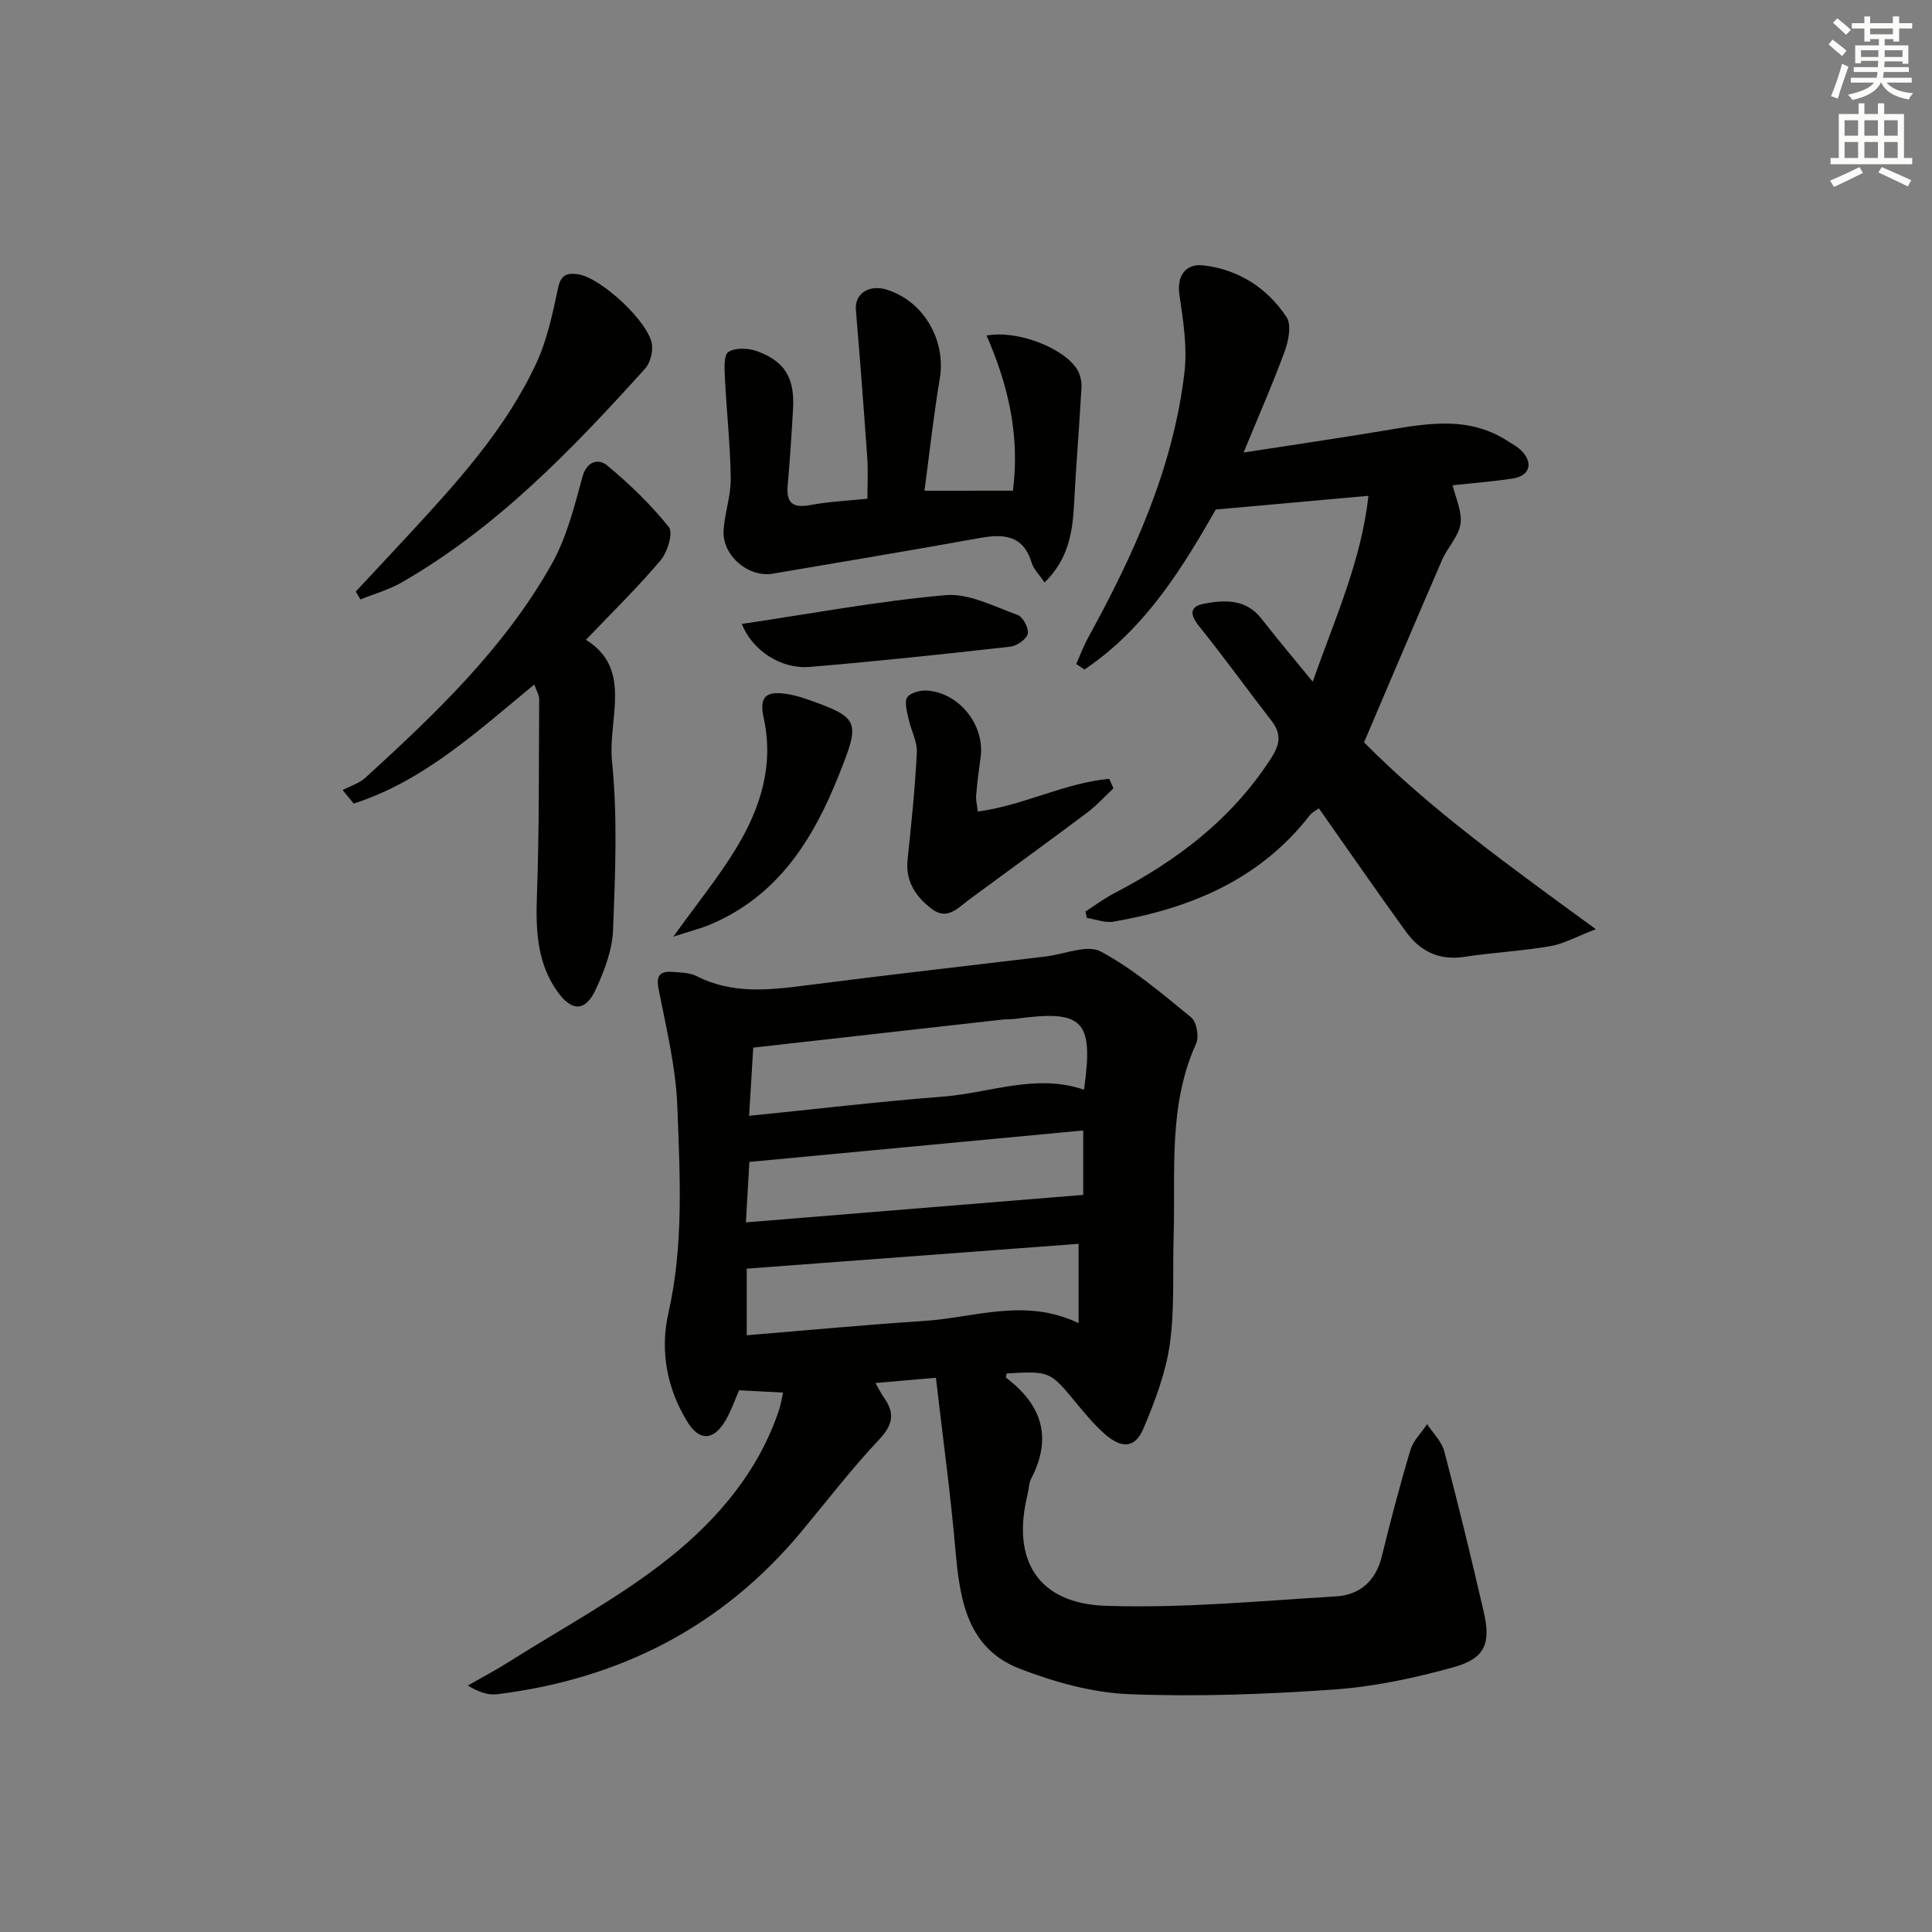 <svg enable-background="new 0 0 400 400" viewBox="0 0 400 400" xmlns="http://www.w3.org/2000/svg"><rect x="0" y="0" width="400" height="400" fill="#808080" stroke="none"/><g fill="#010100"><path d="m193.77 285.25c-5.05.44-8.49.74-12.52 1.09.72 1.25 1.17 2.19 1.77 3.02 2.27 3.2 1.88 5.61-.97 8.64-5.69 6.05-10.78 12.67-16.1 19.07-16.43 19.78-37.69 30.56-62.99 33.7-1.86.23-3.84-.42-6.11-1.8 2.9-1.66 5.86-3.21 8.68-5 11.07-7 22.76-13.24 32.95-21.36 10.12-8.06 18.66-18.07 22.87-30.88.31-.93.44-1.91.77-3.41-3.11-.17-5.98-.32-9.1-.48-.9 2.06-1.64 4.25-2.78 6.21-2.44 4.19-5.38 4.43-7.9.36-4.28-6.91-5.72-14.77-3.96-22.54 3.22-14.19 2.38-28.47 1.86-42.71-.3-8.19-2.31-16.35-3.9-24.46-.59-3.02.58-3.65 3-3.47 1.65.12 3.48.14 4.89.86 7.39 3.79 15.03 2.9 22.82 1.9 16.47-2.12 32.97-3.99 49.46-5.96 3.85-.46 8.57-2.54 11.37-1.04 6.77 3.62 12.77 8.77 18.77 13.68 1.12.92 1.63 4 .98 5.43-5.81 12.82-4.23 26.43-4.64 39.82-.23 7.48.24 15.04-.8 22.4-.84 5.94-3.08 11.79-5.42 17.37-1.72 4.11-4.45 4.33-7.95 1.28-2.12-1.85-3.97-4.04-5.77-6.22-5.66-6.89-5.63-6.91-14.63-6.39-.05.31-.23.81-.1.9 7.37 5.56 9.6 12.34 5.19 20.85-.52 1-.5 2.26-.78 3.39-3.32 13.45 2.13 22.48 16.13 22.96 15.88.55 31.86-.99 47.77-1.95 4.85-.29 8.19-3.14 9.44-8.21 1.82-7.4 3.75-14.79 5.94-22.09.59-1.95 2.28-3.57 3.46-5.35 1.22 1.86 3.01 3.57 3.55 5.61 2.91 11.05 5.62 22.16 8.18 33.29 1.5 6.52.25 9.6-6.2 11.4-8.1 2.27-16.49 4.05-24.86 4.64-14.09.99-28.29 1.52-42.38.96-7.61-.31-15.42-2.49-22.59-5.25-10.96-4.22-12.46-14.34-13.36-24.64-1.01-11.66-2.62-23.31-4.04-35.62zm-37.82-68.35c-.28 4.66-.56 9.14-.86 14.12 14.06-1.42 27.06-2.97 40.09-3.97 9.75-.75 19.32-4.87 29.25-1.43 2.04-14.46-.13-16.62-14.28-14.67-.82.11-1.67.04-2.49.13-16.97 1.9-33.94 3.82-51.71 5.82zm67.36 40.62c-22.71 1.7-45.48 3.4-68.71 5.14v13.79c12.56-1.03 24.63-2.18 36.72-2.96 10.42-.67 20.85-4.87 31.99.45 0-5.63 0-10.66 0-16.42zm-68.88-4.44c23.63-1.93 46.63-3.8 69.84-5.69 0-3.69 0-8.28 0-13.34-23.25 2.19-46.14 4.35-69.12 6.51-.23 4.14-.46 8.04-.72 12.52z"/><path d="m271.78 141.13c4.67-13.2 10.08-25.12 11.54-38.48-10.52.95-20.29 1.83-31.6 2.84-6.56 11.43-14.33 24.52-27.2 33.13-.57-.38-1.13-.77-1.7-1.15.83-1.84 1.53-3.74 2.5-5.51 9.48-17.26 17.58-35.08 19.91-54.86.62-5.27-.27-10.79-1.05-16.12-.53-3.59 1.07-6.51 5.03-6.03 7.24.86 13.16 4.68 17.15 10.69 1.05 1.59.44 4.84-.34 6.99-2.43 6.66-5.3 13.16-8.55 21.06 10.17-1.57 19.28-2.91 28.36-4.41 8.87-1.46 17.75-3.4 26.11 1.9 1.12.71 2.34 1.35 3.22 2.3 2.34 2.54 1.46 5.08-2.01 5.6-4.1.61-8.24.94-12.4 1.39.6 2.6 2 5.42 1.63 7.99-.38 2.62-2.7 4.9-3.82 7.48-5.34 12.31-10.56 24.67-16.15 37.76 13.75 13.9 30.29 25.75 47.99 38.68-4.14 1.59-6.72 3.06-9.46 3.52-5.89 1-11.89 1.31-17.79 2.21-5.25.8-9.17-1.2-12.09-5.25-6.03-8.34-11.89-16.81-18-25.5-.47.35-1.37.78-1.91 1.47-10.32 13.27-24.63 19.22-40.61 21.99-1.74.3-3.67-.49-5.51-.77-.1-.44-.2-.88-.3-1.32 1.98-1.28 3.88-2.72 5.97-3.8 13.05-6.78 24.43-15.42 32.51-28.02 1.78-2.77 2.14-4.96.09-7.61-5.06-6.54-9.9-13.26-15.08-19.7-1.95-2.42-1.89-4.06 1.07-4.61 4.28-.8 8.63-1.02 11.84 3.05 3.25 4.17 6.66 8.22 10.65 13.09z"/><path d="m209.72 101.59c1.47-11.47-1.01-21.95-5.46-32.12 6.36-1.18 16 2.56 18.75 7.01.64 1.04.97 2.5.9 3.73-.44 8.08-1.13 16.15-1.54 24.23-.3 5.88-1.23 11.4-6.11 16.16-1.11-1.65-2.25-2.74-2.65-4.05-1.78-5.88-5.9-6.05-10.95-5.13-14.19 2.57-28.43 4.92-42.64 7.35-5.04.86-10.5-3.72-10.21-8.91.21-3.62 1.53-7.21 1.48-10.81-.09-6.92-.86-13.83-1.2-20.74-.09-1.88-.29-4.79.71-5.44 1.45-.94 4.17-.81 5.98-.15 5.77 2.12 7.77 5.6 7.41 11.94-.3 5.3-.65 10.61-1.11 15.9-.32 3.72 1.19 4.66 4.73 4 3.72-.7 7.54-.87 11.78-1.31 0-2.91.16-5.67-.03-8.41-.72-10.24-1.5-20.47-2.36-30.69-.28-3.34 2.73-5.36 6.49-4.15 7.62 2.44 12.2 10.49 10.88 18.39-1.28 7.65-2.12 15.37-3.17 23.21 6.24-.01 12.17-.01 18.32-.01z"/><path d="m70.94 163.58c1.6-.85 3.46-1.41 4.76-2.6 14.52-13.27 28.78-26.85 38.52-44.19 3.08-5.48 4.69-11.88 6.36-18.03.95-3.49 3.47-3.76 5.09-2.42 4.64 3.84 9.05 8.1 12.81 12.78.93 1.16-.27 5.17-1.69 6.86-4.71 5.59-9.97 10.71-15.48 16.49 9.78 6.04 4.51 16.41 5.4 25.15 1.17 11.53.67 23.27.22 34.9-.16 4.16-1.79 8.45-3.57 12.3-2.1 4.56-4.87 4.7-7.82.66-4.33-5.94-4.63-12.77-4.38-19.91.49-13.58.39-27.19.47-40.78.01-.88-.56-1.76-1.01-3.07-11.83 9.73-22.89 19.99-37.39 24.65-.76-.92-1.53-1.86-2.29-2.79z"/><path d="m73.65 122.48c3.55-3.81 7.11-7.6 10.65-11.43 10.18-11.01 20.34-22.09 26.73-35.84 2.25-4.85 3.39-10.29 4.51-15.57.58-2.75 1.84-3.18 4.12-2.86 4.72.66 14.79 9.96 15.33 14.62.19 1.59-.39 3.76-1.44 4.93-15.08 16.71-30.64 32.91-50.41 44.27-2.64 1.52-5.67 2.35-8.51 3.51-.34-.54-.66-1.08-.98-1.63z"/><path d="m202.44 168.02c9.43-1.24 17.97-5.94 27.22-6.77.29.66.58 1.32.87 1.97-1.85 1.72-3.56 3.63-5.58 5.13-7.99 5.99-16.07 11.84-24.11 17.76-2.37 1.74-4.67 4.53-7.86 2.12-3.26-2.46-5.55-5.66-5.08-10.21.77-7.4 1.56-14.82 1.92-22.24.11-2.29-1.23-4.62-1.72-6.97-.31-1.5-.93-3.54-.24-4.48.74-1 2.9-1.49 4.35-1.34 6.63.64 11.72 7.34 10.81 13.79-.37 2.62-.69 5.24-.92 7.88-.08.96.18 1.94.34 3.36z"/><path d="m139.41 193.92c5.03-7 9.43-12.39 13-18.29 4.99-8.23 7.88-17.08 5.7-27.01-.99-4.48.52-5.68 5.15-4.88 1.13.2 2.25.5 3.34.87 11.46 3.95 11.53 4.63 7.2 15.55-5.36 13.53-12.61 25.23-26.65 31.21-2.07.88-4.27 1.42-7.74 2.55z"/><path d="m153.58 129.18c14.36-2.13 28.21-4.73 42.18-5.96 4.84-.43 10.05 2.35 14.93 4.1 1.1.39 2.37 2.79 2.09 3.91-.28 1.15-2.28 2.51-3.65 2.66-13.83 1.55-27.67 3.04-41.54 4.19-5.94.48-11.85-3.44-14.01-8.9z"/></g><path d="m378.6 9.2.8-1c.9.7 1.9 1.4 2.9 2.3l-.9 1.1c-1.1-.9-2-1.7-2.8-2.4zm.5 10.7c.9-2.1 1.6-4.3 2.3-6.7.4.2.8.4 1.3.6-.7 2.1-1.5 4.2-2.2 6.6zm.4-15.2.9-.9c1 .8 2 1.6 2.8 2.4l-1 1c-1-.9-1.9-1.8-2.7-2.5zm12.5-1.3h1.2v1.4h2.7v1.1h-2.7v2.7h-1.2v-.5h-1.8v1.3h4.9v3.8h-1.2v-.5h-3.7c0 .4-.1.9-.1 1.2h5.1v1h-5.2c0 .5-.1.9-.2 1.2h6v1h-5.2c1.1 1.3 2.9 2 5.5 2.2-.4.4-.7.8-.9 1.3-2.9-.5-4.8-1.6-5.7-3.5h-.1c-.8 1.7-2.7 2.9-5.9 3.6-.2-.4-.6-.8-.9-1.1 2.8-.6 4.6-1.4 5.4-2.5h-4.8v-1h5.3c.1-.3.2-.7.2-1.2h-4.9v-1h5c0-.4 0-.8.1-1.3h-3.6v.5h-1.2v-3.7h4.9v-1.3h-1.8v.5h-1.2v-2.7h-2.6v-1.1h2.6v-1.4h1.2v1.4h4.7v-1.4zm-6.7 8.4h3.6c0-.4 0-.9 0-1.4h-3.6zm1.9-4.7h4.7v-1.2h-4.7zm6.7 3.3h-3.7v1.4h3.7z" fill="#fbfcfa"/><path d="m384.7 21.4h1.3v2.2h2.8v-2.2h1.3v2.2h4.1v9.1h1.7v1.3h-16.9v-1.3h1.7v-9.1h4.1v-2.2zm.3 13.2.7 1.2c-1.8.9-3.8 1.9-6 2.9-.2-.4-.5-.8-.8-1.3 2.4-1 4.4-2 6.1-2.8zm-3.1-6.5h2.8v-3.2h-2.8zm0 4.6h2.8v-3.3h-2.8zm4.1-4.6h2.8v-3.2h-2.8zm0 4.6h2.8v-3.3h-2.8v3.2zm3.6 1.9c2.1.9 4.1 1.8 6.1 2.7l-.7 1.3c-2.2-1.1-4.2-2-6.1-2.9zm3.3-9.7h-2.8v3.2h2.8zm-2.8 7.8h2.8v-3.3h-2.8z" fill="#fbfcfa"/></svg>